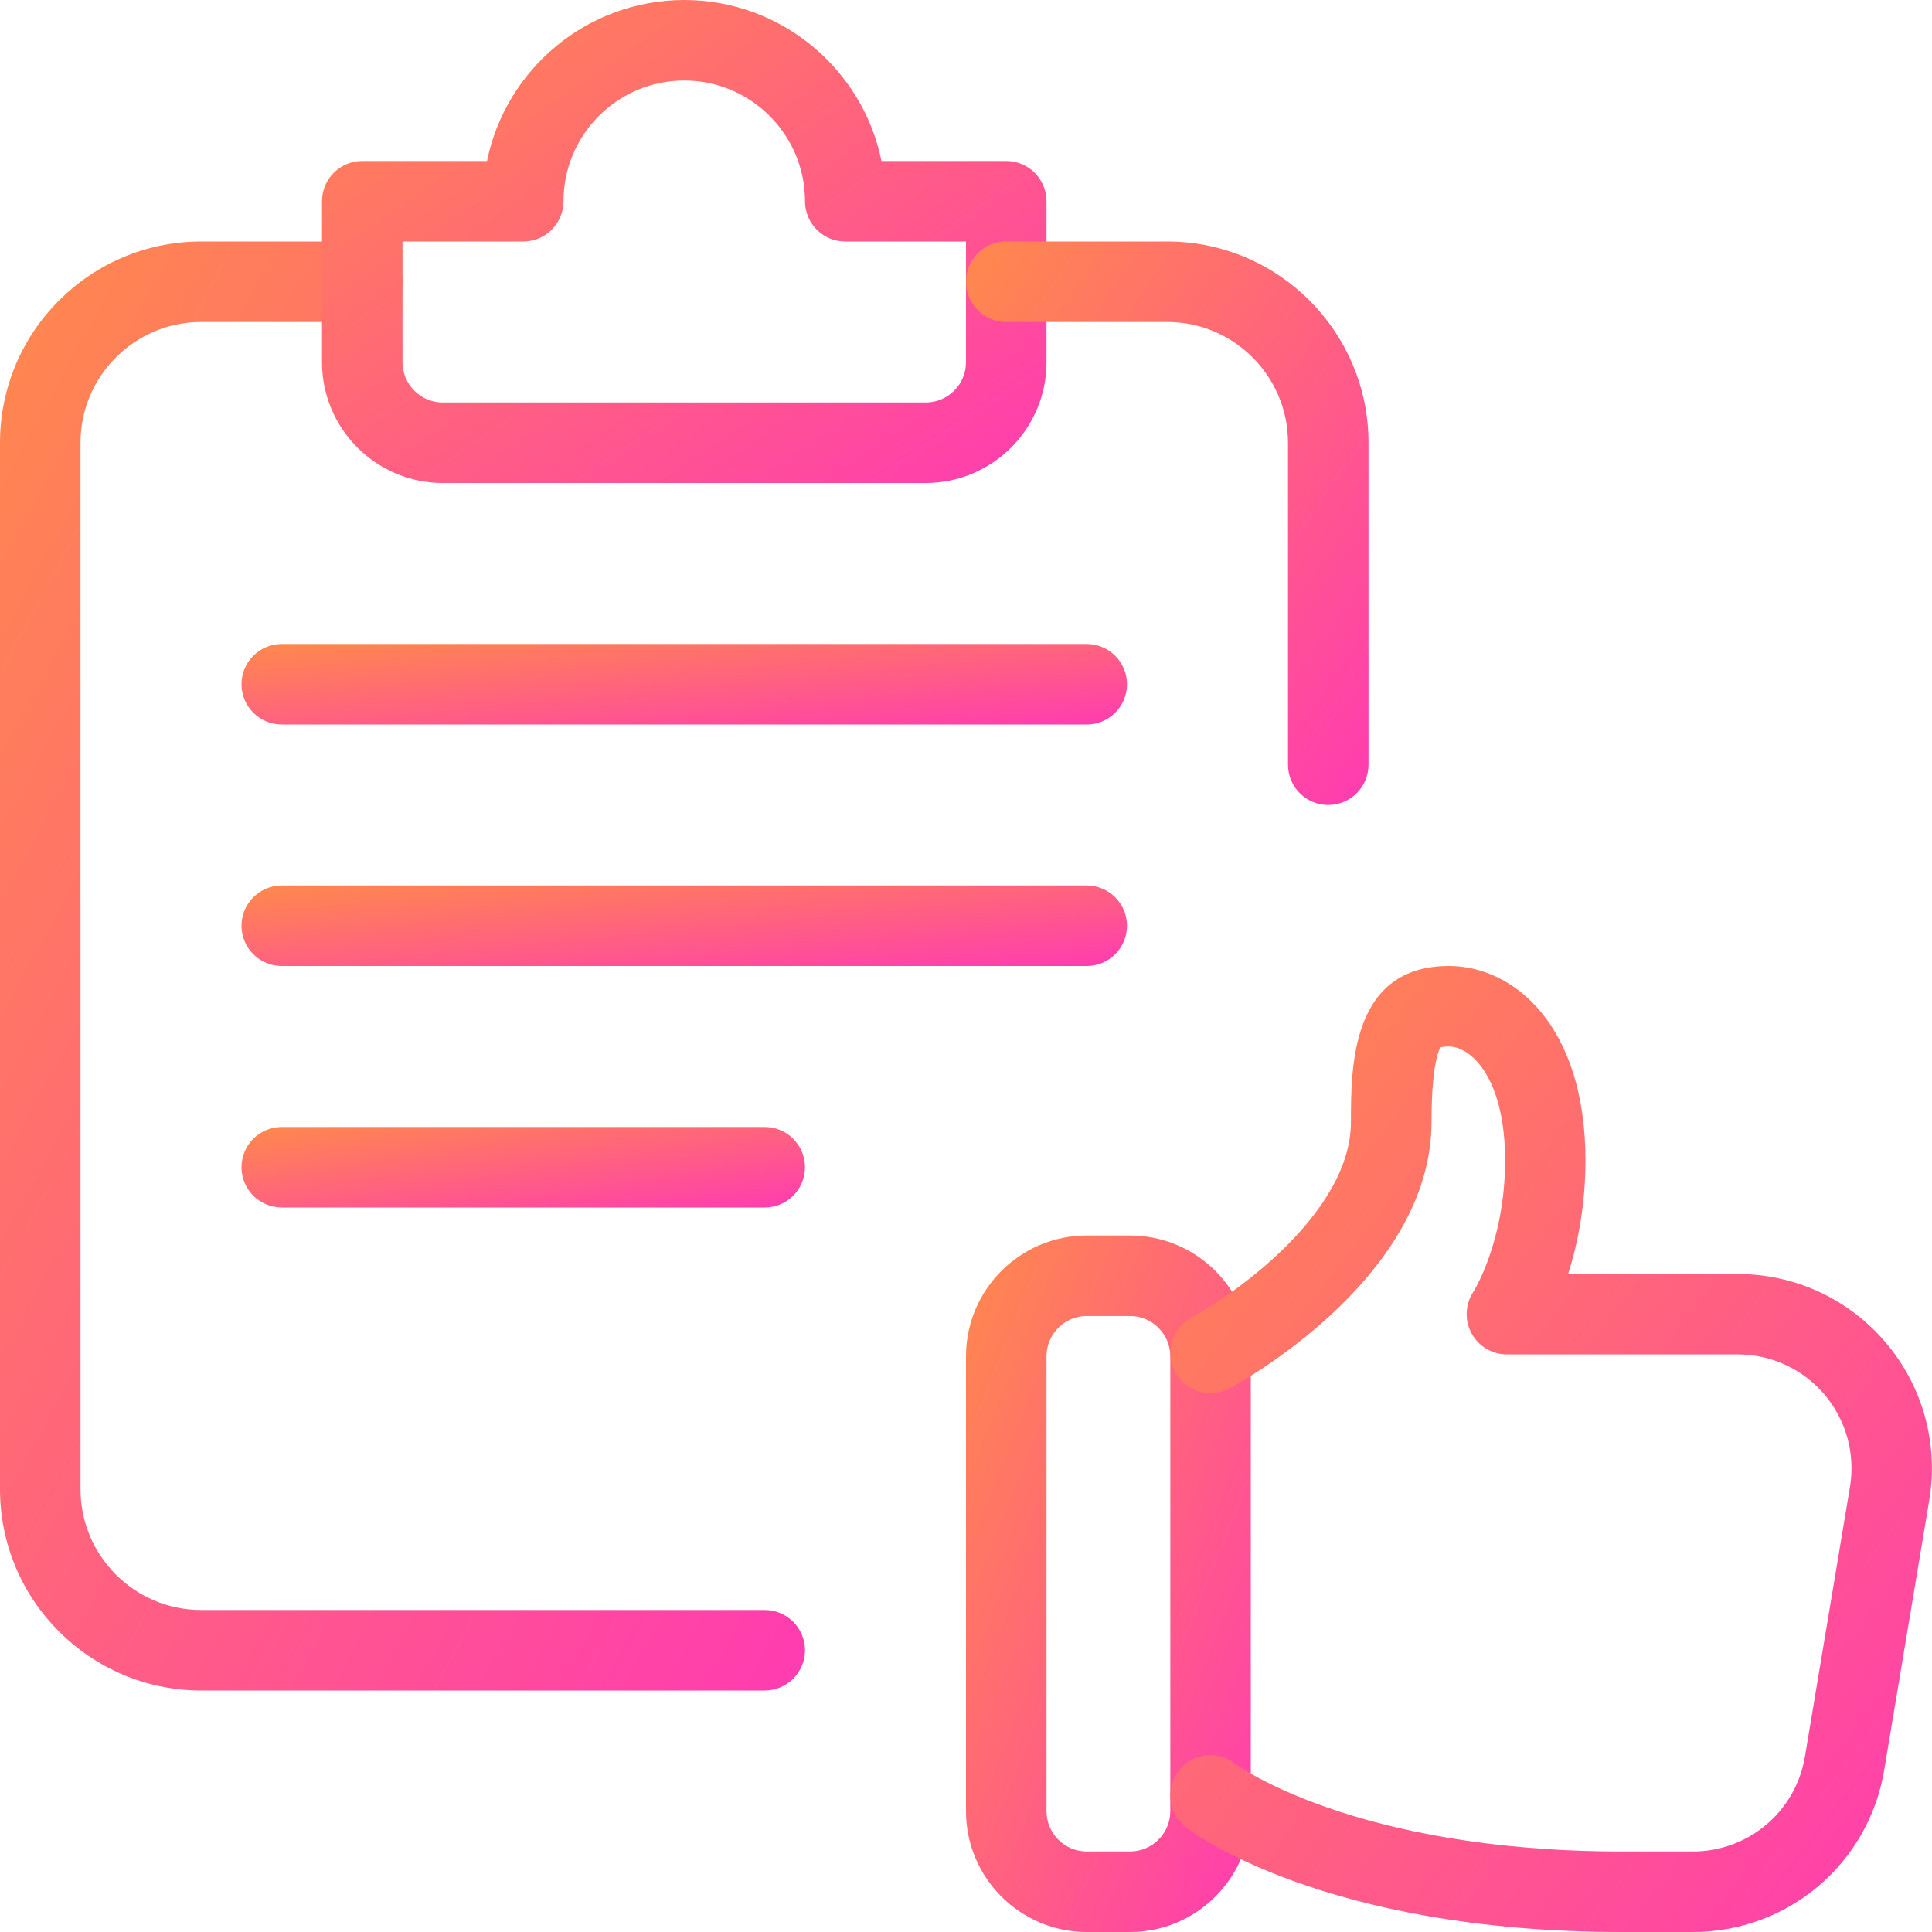 <svg width="150" height="150" viewBox="0 0 150 150" fill="none" xmlns="http://www.w3.org/2000/svg">
<path d="M87.737 150H84.375C79.206 150 75 145.794 75 140.625V105.3C75 100.131 79.206 95.925 84.375 95.925H87.737C92.906 95.925 97.112 100.131 97.112 105.3V140.625C97.112 145.794 92.906 150 87.737 150ZM84.375 102.175C82.656 102.175 81.25 103.581 81.25 105.3V140.625C81.25 142.344 82.656 143.75 84.375 143.75H87.737C89.456 143.75 90.862 142.344 90.862 140.625V105.3C90.862 103.581 89.456 102.175 87.737 102.175H84.375Z" fill="url(#paint0_linear)"/>
<path d="M131.425 150H125.95C102.718 150 92.487 142.2 92.056 141.862C90.7 140.8 90.462 138.837 91.525 137.475C92.587 136.112 94.543 135.869 95.912 136.944C95.981 137 105.112 143.75 125.95 143.75H131.425C135.756 143.75 139.425 140.65 140.137 136.369L143.631 115.444C144.056 112.875 143.337 110.269 141.662 108.281C139.975 106.294 137.525 105.156 134.925 105.156H116.993C115.837 105.156 114.781 104.519 114.243 103.506C113.7 102.487 113.756 101.262 114.393 100.294C114.406 100.275 116.856 96.4 116.856 90.069C116.843 83.65 114.181 81.25 112.5 81.25C112 81.25 111.85 81.319 111.843 81.319C111.831 81.356 111.143 82.25 111.143 87.094C111.143 99.287 96.106 107.45 95.462 107.794C93.931 108.606 92.05 108.031 91.237 106.506C90.425 104.987 91 103.094 92.518 102.281C95.956 100.431 104.887 94.1 104.887 87.094C104.887 82.869 104.887 75 112.5 75C117.6 75 123.093 79.719 123.093 90.081C123.093 93.656 122.468 96.65 121.75 98.912H134.912C139.356 98.912 143.55 100.856 146.418 104.25C149.287 107.637 150.518 112.094 149.787 116.475L146.293 137.4C145.087 144.7 138.831 150 131.425 150Z" fill="url(#paint1_linear)"/>
<path d="M59.375 131.25H15.625C7.006 131.25 0 124.244 0 115.625V34.375C0 25.756 7.006 18.75 15.625 18.75H28.125C29.85 18.75 31.25 20.15 31.25 21.875C31.25 23.6 29.85 25 28.125 25H15.625C10.456 25 6.25 29.206 6.25 34.375V115.625C6.25 120.794 10.456 125 15.625 125H59.375C61.1 125 62.5 126.4 62.5 128.125C62.5 129.85 61.1 131.25 59.375 131.25Z" fill="url(#paint2_linear)"/>
<path d="M71.875 37.5H34.375C29.206 37.5 25 33.294 25 28.125V15.625C25 13.9 26.4 12.5 28.125 12.5H37.812C39.263 5.375 45.581 0 53.125 0C60.669 0 66.987 5.375 68.438 12.5H78.125C79.85 12.5 81.25 13.9 81.25 15.625V28.125C81.25 33.294 77.044 37.5 71.875 37.5ZM31.25 18.75V28.125C31.25 29.844 32.656 31.25 34.375 31.25H71.875C73.594 31.25 75 29.844 75 28.125V18.75H65.625C63.9 18.75 62.5 17.35 62.5 15.625C62.5 10.456 58.294 6.25 53.125 6.25C47.956 6.25 43.75 10.456 43.75 15.625C43.75 17.35 42.35 18.75 40.625 18.75H31.25Z" fill="url(#paint3_linear)"/>
<path d="M84.375 56.25H21.875C20.15 56.25 18.75 54.85 18.75 53.125C18.75 51.4 20.15 50 21.875 50H84.375C86.1 50 87.5 51.4 87.5 53.125C87.5 54.85 86.1 56.25 84.375 56.25Z" fill="url(#paint4_linear)"/>
<path d="M84.375 75H21.875C20.15 75 18.75 73.6 18.75 71.875C18.75 70.15 20.15 68.75 21.875 68.75H84.375C86.1 68.75 87.5 70.15 87.5 71.875C87.5 73.6 86.1 75 84.375 75Z" fill="url(#paint5_linear)"/>
<path d="M59.375 93.75H21.875C20.15 93.75 18.75 92.35 18.75 90.625C18.75 88.9 20.15 87.5 21.875 87.5H59.375C61.1 87.5 62.5 88.9 62.5 90.625C62.5 92.35 61.1 93.75 59.375 93.75Z" fill="url(#paint6_linear)"/>
<path d="M103.125 62.5C101.4 62.5 100 61.1 100 59.375V34.375C100 29.206 95.794 25 90.625 25H78.125C76.4 25 75 23.6 75 21.875C75 20.15 76.4 18.75 78.125 18.75H90.625C99.244 18.75 106.25 25.756 106.25 34.375V59.375C106.25 61.1 104.85 62.5 103.125 62.5Z" fill="url(#paint7_linear)"/>
<defs>
<linearGradient id="paint0_linear" x1="30.778" y1="124.54" x2="125.657" y2="162.646" gradientUnits="userSpaceOnUse">
<stop stop-color="#FFC300"/>
<stop offset="1" stop-color="#FF00FF"/>
</linearGradient>
<linearGradient id="paint1_linear" x1="-27.399" y1="114.688" x2="156.798" y2="257.326" gradientUnits="userSpaceOnUse">
<stop stop-color="#FFC300"/>
<stop offset="1" stop-color="#FF00FF"/>
</linearGradient>
<linearGradient id="paint2_linear" x1="-124.992" y1="78.282" x2="114.988" y2="209.226" gradientUnits="userSpaceOnUse">
<stop stop-color="#FFC300"/>
<stop offset="1" stop-color="#FF00FF"/>
</linearGradient>
<linearGradient id="paint3_linear" x1="-87.493" y1="19.844" x2="0.913" y2="150.088" gradientUnits="userSpaceOnUse">
<stop stop-color="#FFC300"/>
<stop offset="1" stop-color="#FF00FF"/>
</linearGradient>
<linearGradient id="paint4_linear" x1="-118.742" y1="53.307" x2="-115.832" y2="84.747" gradientUnits="userSpaceOnUse">
<stop stop-color="#FFC300"/>
<stop offset="1" stop-color="#FF00FF"/>
</linearGradient>
<linearGradient id="paint5_linear" x1="-118.742" y1="72.057" x2="-115.832" y2="103.497" gradientUnits="userSpaceOnUse">
<stop stop-color="#FFC300"/>
<stop offset="1" stop-color="#FF00FF"/>
</linearGradient>
<linearGradient id="paint6_linear" x1="-68.745" y1="90.807" x2="-64.228" y2="121.859" gradientUnits="userSpaceOnUse">
<stop stop-color="#FFC300"/>
<stop offset="1" stop-color="#FF00FF"/>
</linearGradient>
<linearGradient id="paint7_linear" x1="12.504" y1="41.901" x2="116.859" y2="115.111" gradientUnits="userSpaceOnUse">
<stop stop-color="#FFC300"/>
<stop offset="1" stop-color="#FF00FF"/>
</linearGradient>
</defs>
</svg>
